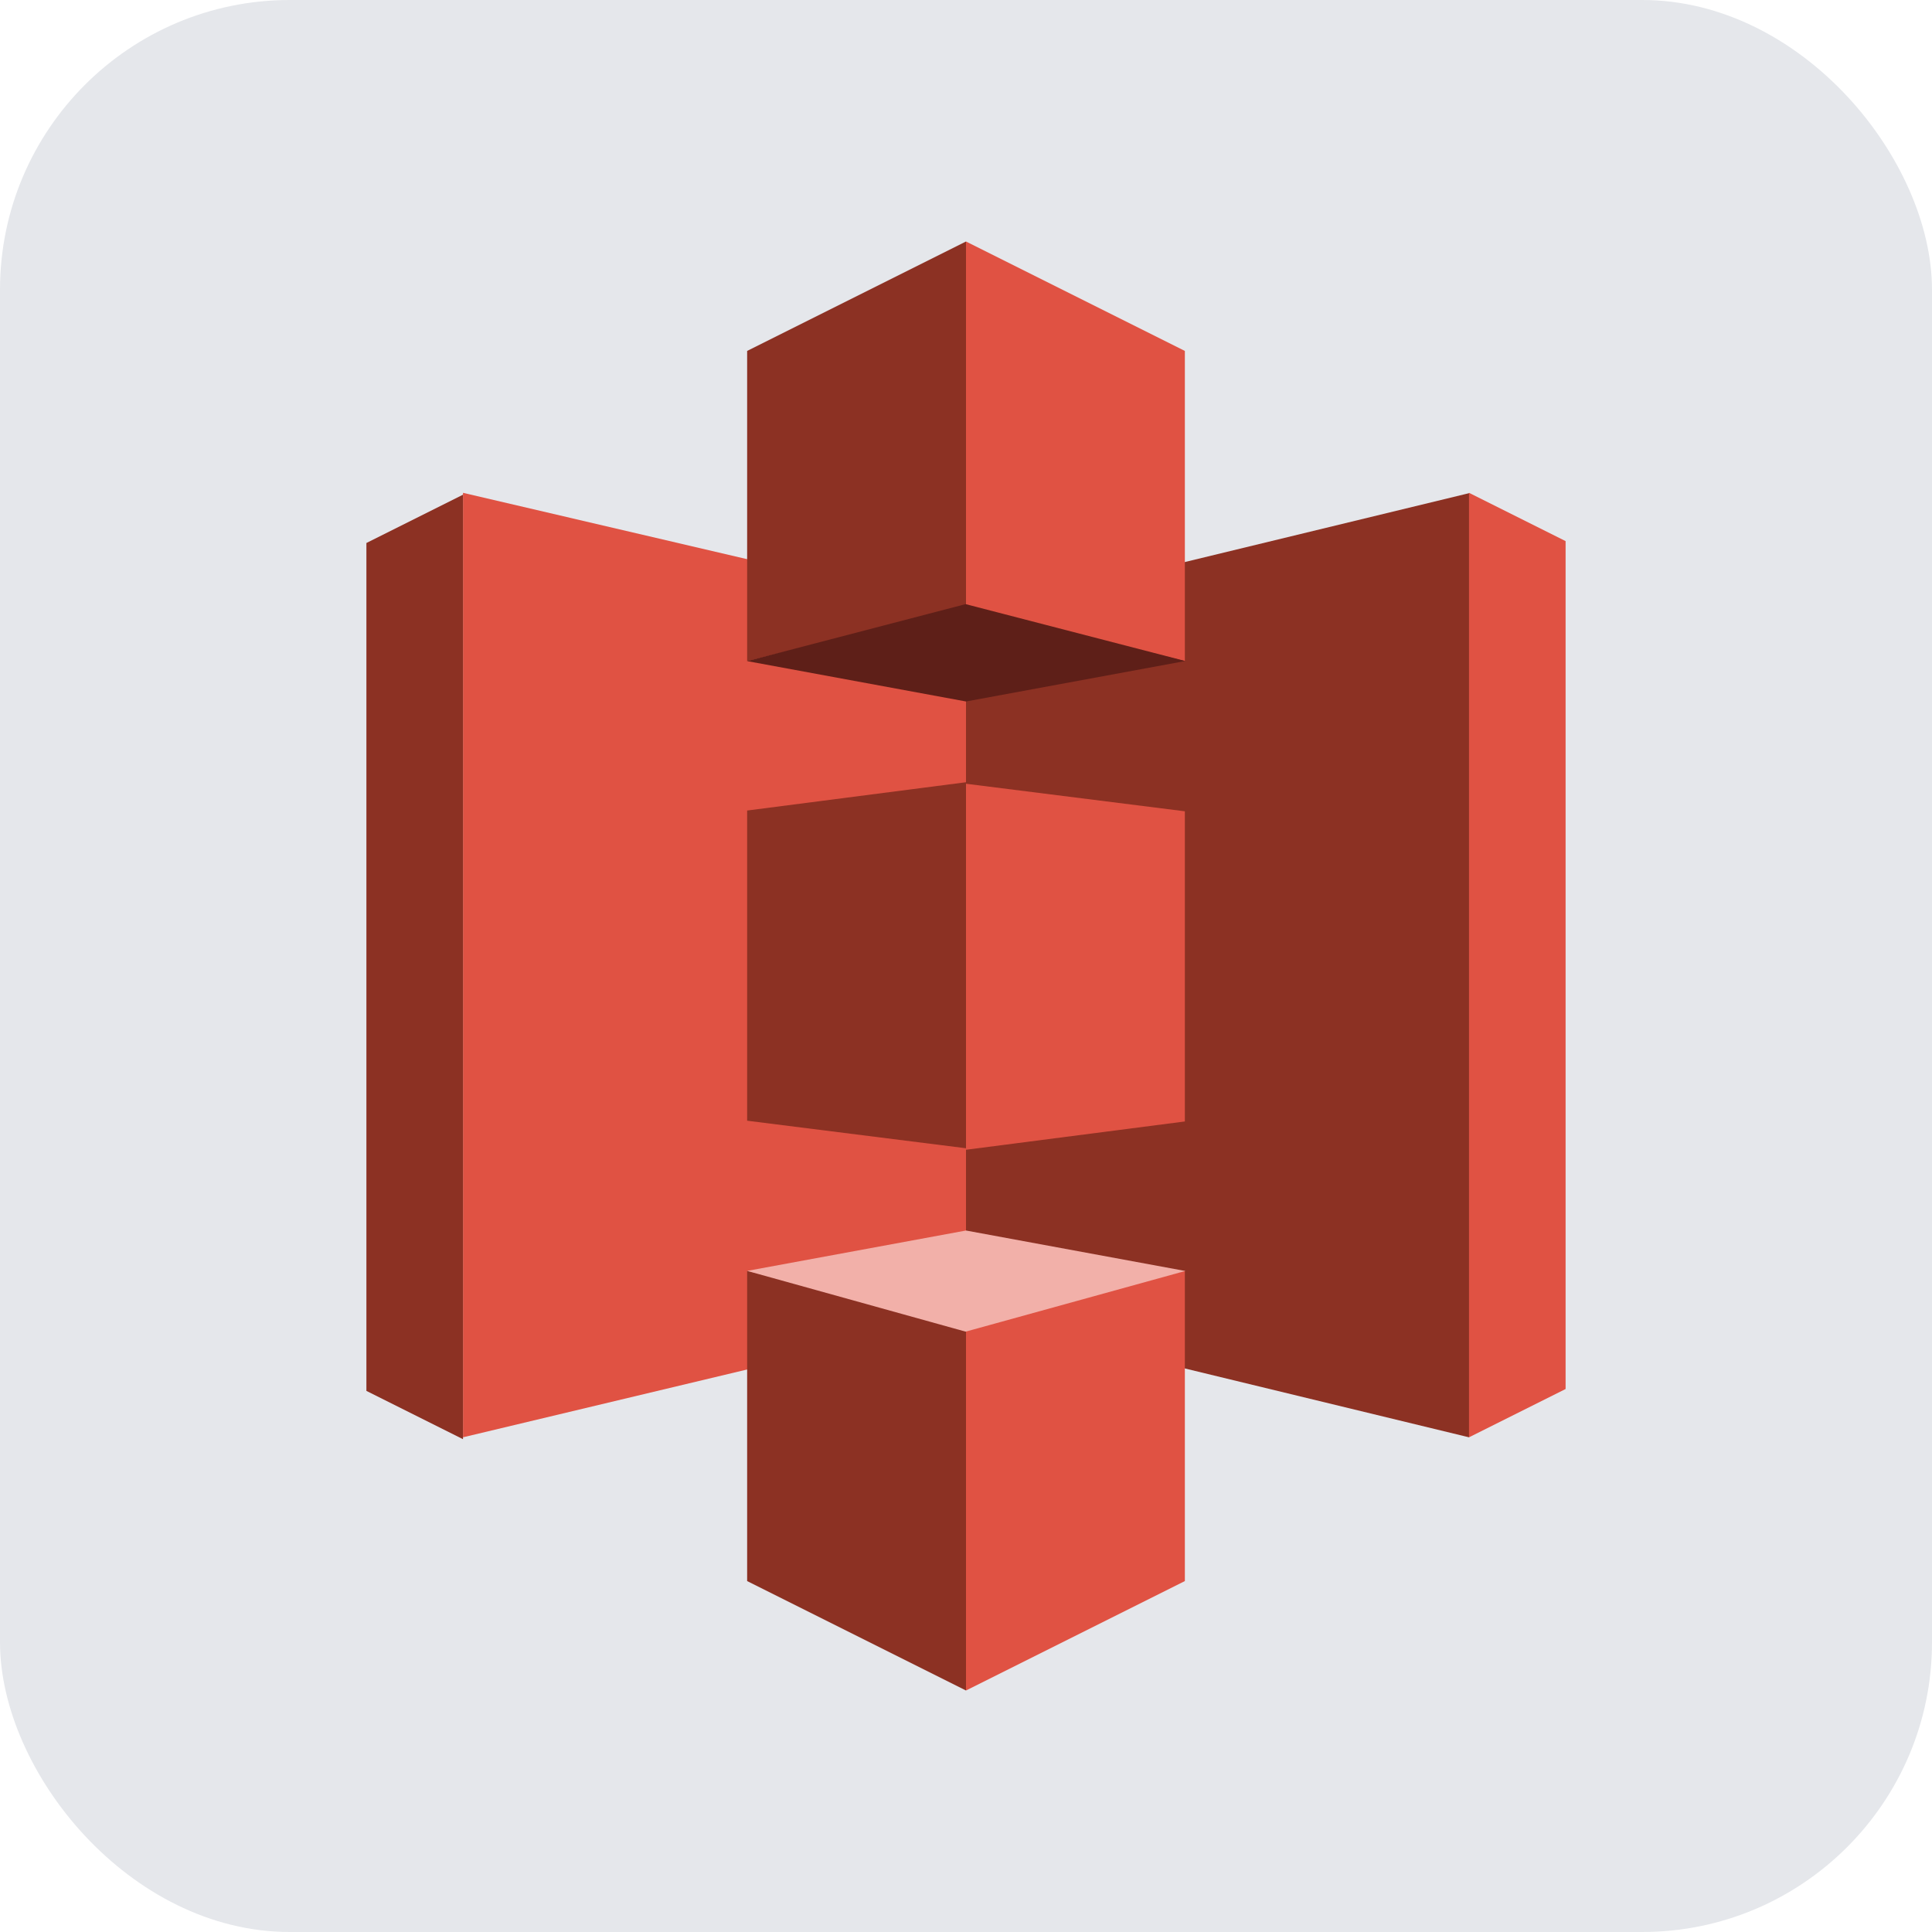 <svg viewBox="0 0 512 512" xmlns="http://www.w3.org/2000/svg" xmlns:xlink="http://www.w3.org/1999/xlink"><rect fill="#e5e7eb" height="512" rx="15%" width="512"/><path d="m259.7 348.2-137 32.7v-250.3l137 32z" fill="#e05243"/><path d="m256 348.6 133.3 32.3.1-.3v-249.6l-.1-.3-133.3 32.3v185.7" fill="#8c3123"/><g fill="#e05243"><path id="a" d="m256 64v96.8l58 14.4v-82.2zm133.3 66.6v250.3l25.6-12.8v-224.7zm-133.3 77.1v97l58-7.5v-82.2zm58 129.1-58 14.4v96.8l58-29z"/></g><use fill="#8c3123" transform="matrix(-1 0 0 -1 512 512)" xlink:href="#a"/><path d="m314 175.2-58 10.7-58-10.7 57.9-15.1 58.3 15.1" fill="#5e1f18"/><path d="m314 336.8-58-10.7-58 10.7 57.9 16.1 58.3-16.1" fill="#f2b0a9"/></svg>